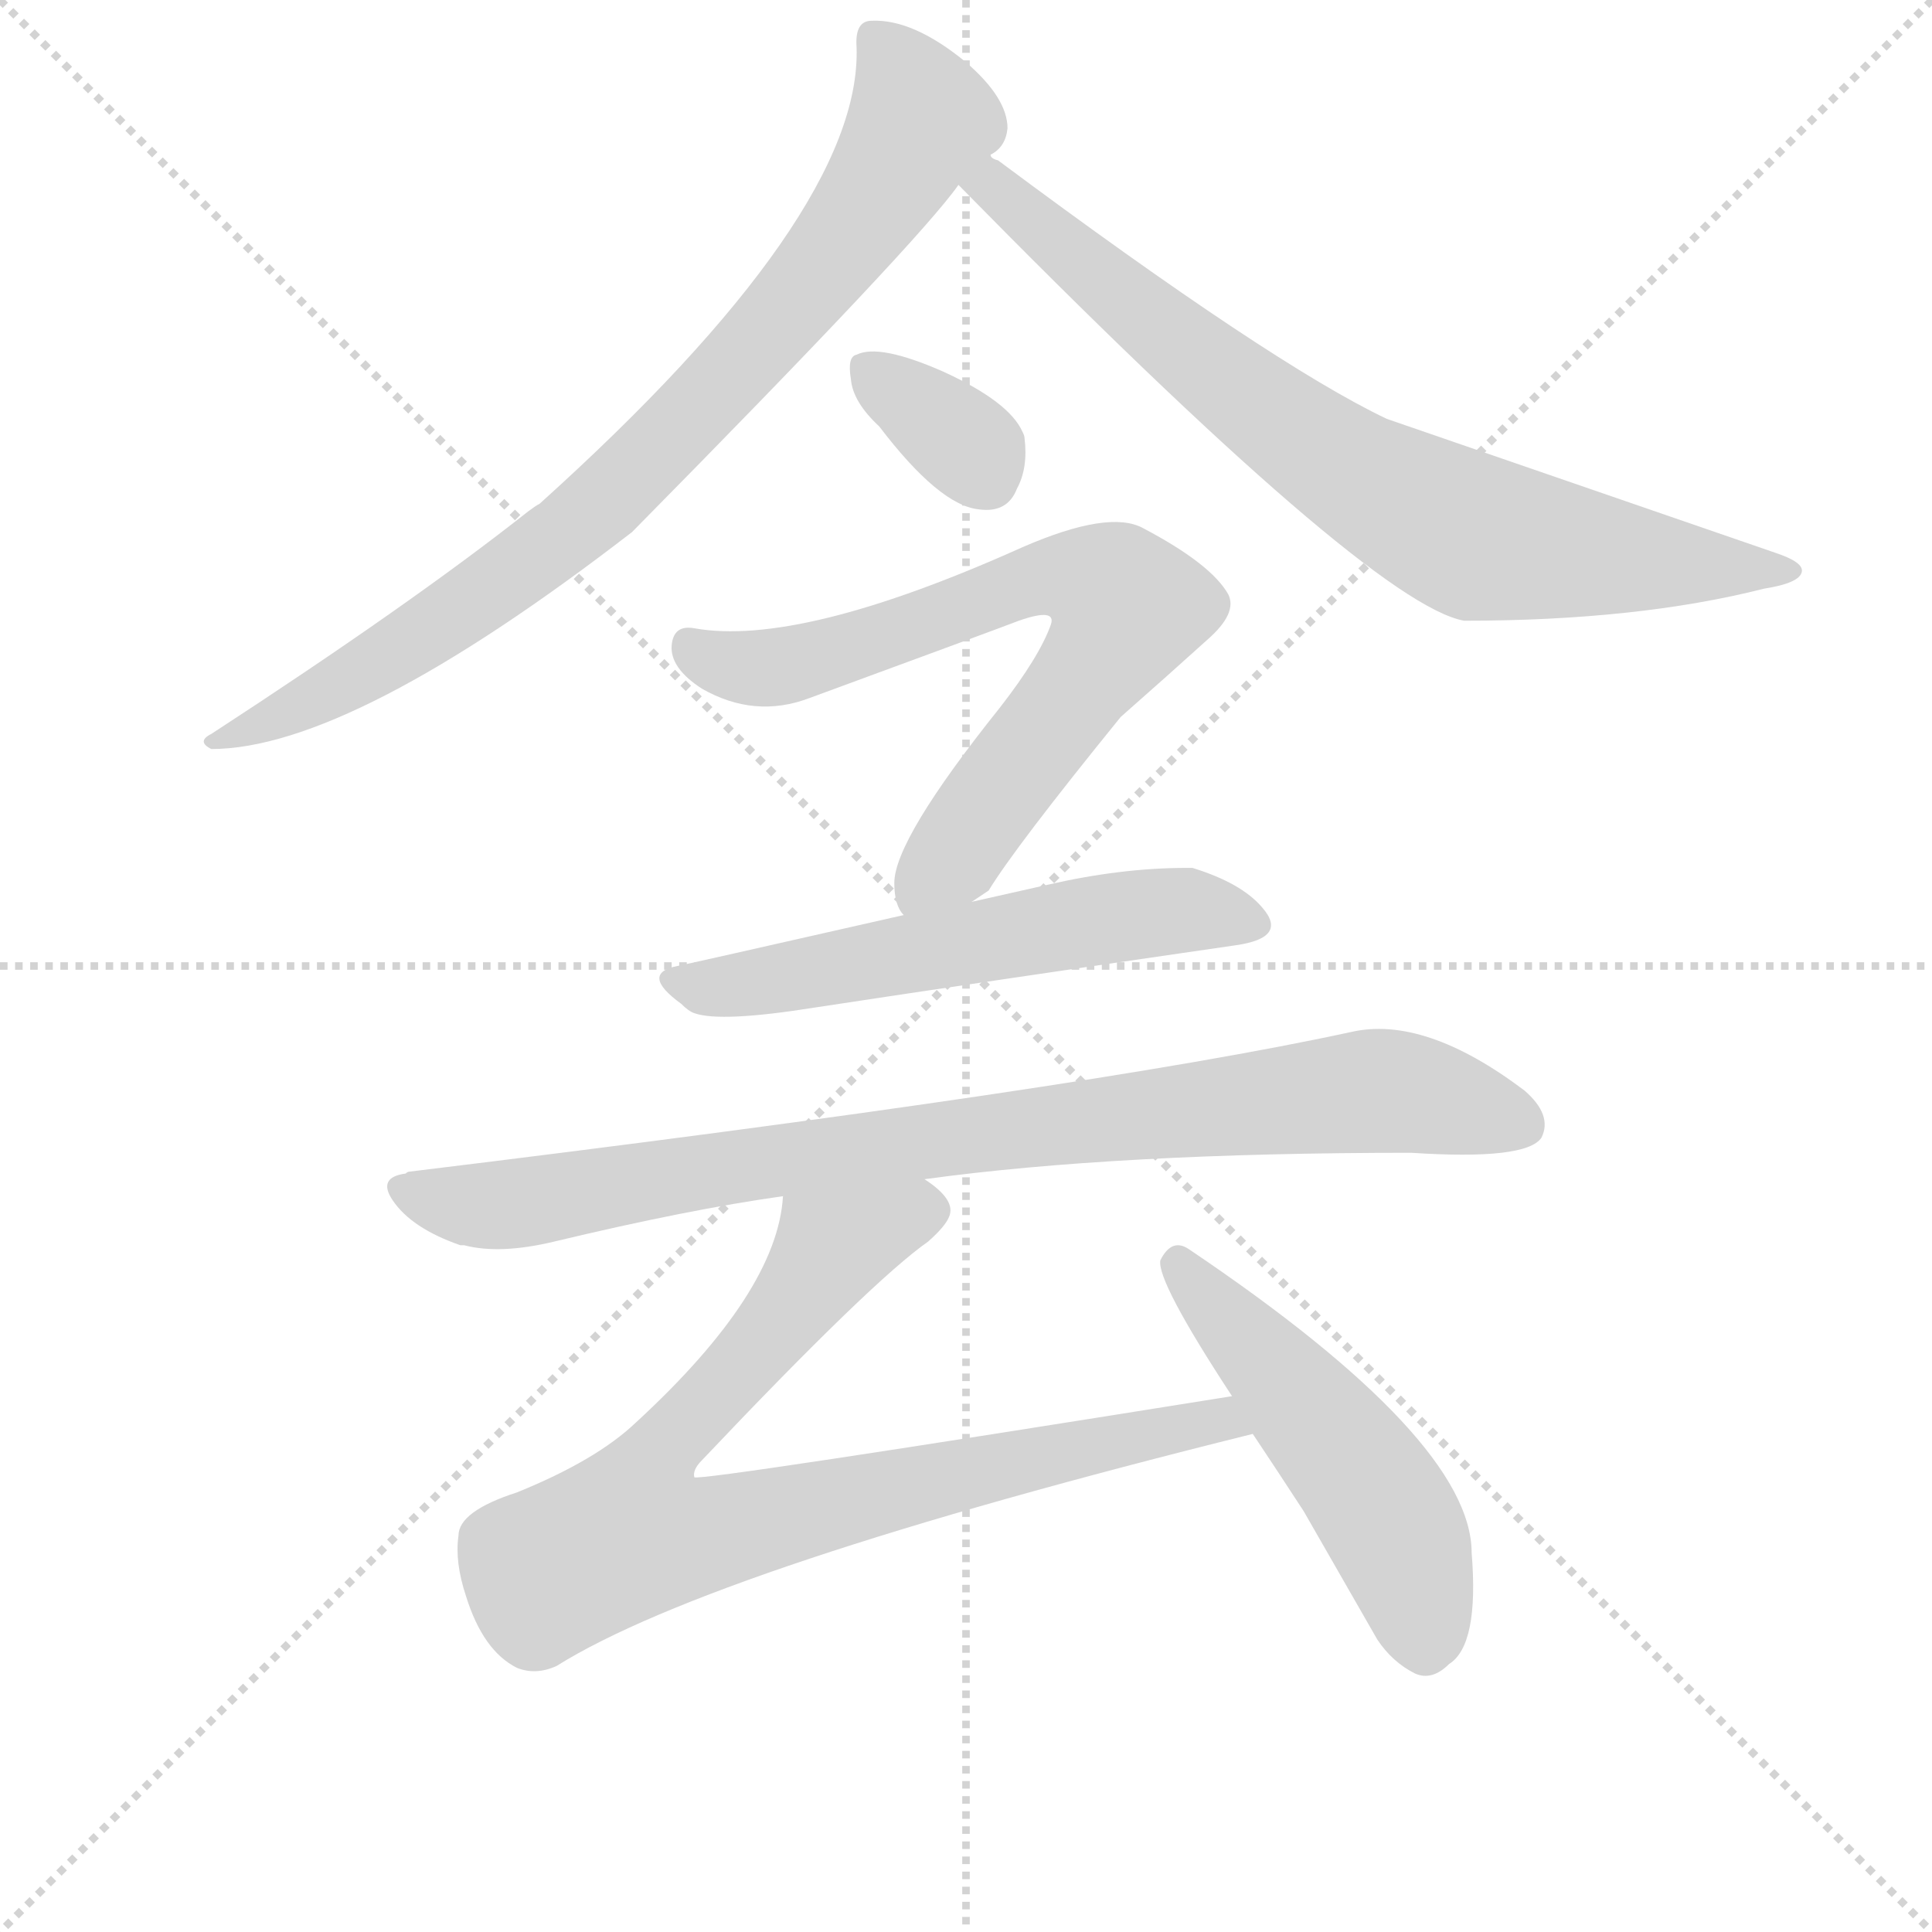 <svg version="1.1" viewBox="0 0 1024 1024" xmlns="http://www.w3.org/2000/svg">
  <g stroke="lightgray" stroke-dasharray="1,1" stroke-width="1" transform="scale(4, 4)">
    <line x1="0" y1="0" x2="256" y2="256"></line>
    <line x1="256" y1="0" x2="0" y2="256"></line>
    <line x1="128" y1="0" x2="128" y2="256"></line>
    <line x1="0" y1="128" x2="256" y2="128"></line>
  </g>
  <g transform="scale(1, -1) translate(0, -848)">
    <style type="text/css">
      
        @keyframes keyframes0 {
          from {
            stroke: blue;
            stroke-dashoffset: 813;
            stroke-width: 128;
          }
          73% {
            animation-timing-function: step-end;
            stroke: blue;
            stroke-dashoffset: 0;
            stroke-width: 128;
          }
          to {
            stroke: black;
            stroke-width: 1024;
          }
        }
        #make-me-a-hanzi-animation-0 {
          animation: keyframes0 0.912s both;
          animation-delay: 0s;
          animation-timing-function: linear;
        }
      
        @keyframes keyframes1 {
          from {
            stroke: blue;
            stroke-dashoffset: 751;
            stroke-width: 128;
          }
          71% {
            animation-timing-function: step-end;
            stroke: blue;
            stroke-dashoffset: 0;
            stroke-width: 128;
          }
          to {
            stroke: black;
            stroke-width: 1024;
          }
        }
        #make-me-a-hanzi-animation-1 {
          animation: keyframes1 0.861s both;
          animation-delay: 0.912s;
          animation-timing-function: linear;
        }
      
        @keyframes keyframes2 {
          from {
            stroke: blue;
            stroke-dashoffset: 342;
            stroke-width: 128;
          }
          53% {
            animation-timing-function: step-end;
            stroke: blue;
            stroke-dashoffset: 0;
            stroke-width: 128;
          }
          to {
            stroke: black;
            stroke-width: 1024;
          }
        }
        #make-me-a-hanzi-animation-2 {
          animation: keyframes2 0.528s both;
          animation-delay: 1.773s;
          animation-timing-function: linear;
        }
      
        @keyframes keyframes3 {
          from {
            stroke: blue;
            stroke-dashoffset: 693;
            stroke-width: 128;
          }
          69% {
            animation-timing-function: step-end;
            stroke: blue;
            stroke-dashoffset: 0;
            stroke-width: 128;
          }
          to {
            stroke: black;
            stroke-width: 1024;
          }
        }
        #make-me-a-hanzi-animation-3 {
          animation: keyframes3 0.814s both;
          animation-delay: 2.301s;
          animation-timing-function: linear;
        }
      
        @keyframes keyframes4 {
          from {
            stroke: blue;
            stroke-dashoffset: 563;
            stroke-width: 128;
          }
          65% {
            animation-timing-function: step-end;
            stroke: blue;
            stroke-dashoffset: 0;
            stroke-width: 128;
          }
          to {
            stroke: black;
            stroke-width: 1024;
          }
        }
        #make-me-a-hanzi-animation-4 {
          animation: keyframes4 0.708s both;
          animation-delay: 3.115s;
          animation-timing-function: linear;
        }
      
        @keyframes keyframes5 {
          from {
            stroke: blue;
            stroke-dashoffset: 850;
            stroke-width: 128;
          }
          73% {
            animation-timing-function: step-end;
            stroke: blue;
            stroke-dashoffset: 0;
            stroke-width: 128;
          }
          to {
            stroke: black;
            stroke-width: 1024;
          }
        }
        #make-me-a-hanzi-animation-5 {
          animation: keyframes5 0.942s both;
          animation-delay: 3.823s;
          animation-timing-function: linear;
        }
      
        @keyframes keyframes6 {
          from {
            stroke: blue;
            stroke-dashoffset: 812;
            stroke-width: 128;
          }
          73% {
            animation-timing-function: step-end;
            stroke: blue;
            stroke-dashoffset: 0;
            stroke-width: 128;
          }
          to {
            stroke: black;
            stroke-width: 1024;
          }
        }
        #make-me-a-hanzi-animation-6 {
          animation: keyframes6 0.911s both;
          animation-delay: 4.765s;
          animation-timing-function: linear;
        }
      
        @keyframes keyframes7 {
          from {
            stroke: blue;
            stroke-dashoffset: 503;
            stroke-width: 128;
          }
          62% {
            animation-timing-function: step-end;
            stroke: blue;
            stroke-dashoffset: 0;
            stroke-width: 128;
          }
          to {
            stroke: black;
            stroke-width: 1024;
          }
        }
        #make-me-a-hanzi-animation-7 {
          animation: keyframes7 0.659s both;
          animation-delay: 5.676s;
          animation-timing-function: linear;
        }
      
    </style>
    
      <path d="M 534 780 Q 534 796 512 815 Q 484 838 462 837 Q 453 837 454 823 Q 457 735 286 581 Q 284 580 280 577 Q 218 528 112 459 Q 104 455 112 451 Q 186 451 335 566 Q 487 720 508 750 L 525 766 Q 533 770 534 780 Z" fill="lightgray"></path>
    
      <path d="M 508 750 Q 726 528 776 519 Q 868 519 935 536 Q 954 539 955 545 Q 956 550 941 555 L 735 626 Q 674 655 529 763 Q 525 764 525 766 C 501 784 487 771 508 750 Z" fill="lightgray"></path>
    
      <path d="M 466 622 Q 498 580 519 578 Q 534 576 539 589 Q 545 600 543 616 Q 543 617 542 619 Q 535 635 500 651 Q 466 666 454 660 Q 449 659 451 647 Q 452 635 466 622 Z" fill="lightgray"></path>
    
      <path d="M 515 370 L 524 376 Q 538 399 594 468 Q 619 490 640 509 Q 656 523 651 533 Q 642 549 606 568 Q 588 578 542 558 Q 424 505 368 515 Q 357 517 356 506 Q 355 494 372 483 Q 400 467 429 478 Q 527 514 540 519 Q 560 526 557 517 Q 551 500 530 473 Q 474 403 474 380 Q 474 368 479 363 C 486 345 492 351 515 370 Z" fill="lightgray"></path>
    
      <path d="M 479 363 Q 360 336 359 336 Q 339 332 361 316 Q 365 312 368 311 Q 382 306 432 314 Q 524 328 655 347 Q 683 351 669 367 Q 658 380 632 388 Q 630 388 629 388 Q 594 388 555 379 L 515 370 L 479 363 Z" fill="lightgray"></path>
    
      <path d="M 490 223 Q 592 237 748 237 Q 809 233 817 245 Q 823 257 808 270 Q 755 310 716 301 Q 578 271 217 227 Q 216 227 215 226 Q 200 224 208 212 Q 218 197 244 188 L 246 188 Q 265 183 294 190 Q 365 207 415 214 L 490 223 Z" fill="lightgray"></path>
    
      <path d="M 653 108 Q 372 63 368 65 Q 367 69 372 74 Q 462 169 492 190 Q 501 198 503 203 Q 507 212 490 223 C 470 245 421 243 415 214 Q 412 163 337 94 Q 316 74 274 57 Q 243 47 243 34 Q 241 20 247 2 Q 256 -27 274 -36 Q 284 -40 295 -35 Q 378 17 664 88 C 693 95 683 113 653 108 Z" fill="lightgray"></path>
    
      <path d="M 664 88 Q 678 67 691 47 L 730 -21 Q 738 -33 750 -39 Q 759 -43 768 -34 Q 784 -24 780 25 Q 780 85 630 186 Q 621 192 615 180 Q 613 169 653 108 L 664 88 Z" fill="lightgray"></path>
    
    
      <clipPath id="make-me-a-hanzi-clip-0">
        <path d="M 534 780 Q 534 796 512 815 Q 484 838 462 837 Q 453 837 454 823 Q 457 735 286 581 Q 284 580 280 577 Q 218 528 112 459 Q 104 455 112 451 Q 186 451 335 566 Q 487 720 508 750 L 525 766 Q 533 770 534 780 Z"></path>
      </clipPath>
      <path clip-path="url(#make-me-a-hanzi-clip-0)" d="M 463 827 L 480 806 L 487 781 L 450 723 L 381 641 L 313 575 L 263 537 L 167 477 L 135 462 L 122 462 L 117 455" fill="none" id="make-me-a-hanzi-animation-0" stroke-dasharray="685 1370" stroke-linecap="round"></path>
    
      <clipPath id="make-me-a-hanzi-clip-1">
        <path d="M 508 750 Q 726 528 776 519 Q 868 519 935 536 Q 954 539 955 545 Q 956 550 941 555 L 735 626 Q 674 655 529 763 Q 525 764 525 766 C 501 784 487 771 508 750 Z"></path>
      </clipPath>
      <path clip-path="url(#make-me-a-hanzi-clip-1)" d="M 523 759 L 582 699 L 739 584 L 787 562 L 950 545" fill="none" id="make-me-a-hanzi-animation-1" stroke-dasharray="623 1246" stroke-linecap="round"></path>
    
      <clipPath id="make-me-a-hanzi-clip-2">
        <path d="M 466 622 Q 498 580 519 578 Q 534 576 539 589 Q 545 600 543 616 Q 543 617 542 619 Q 535 635 500 651 Q 466 666 454 660 Q 449 659 451 647 Q 452 635 466 622 Z"></path>
      </clipPath>
      <path clip-path="url(#make-me-a-hanzi-clip-2)" d="M 461 652 L 514 611 L 523 594" fill="none" id="make-me-a-hanzi-animation-2" stroke-dasharray="214 428" stroke-linecap="round"></path>
    
      <clipPath id="make-me-a-hanzi-clip-3">
        <path d="M 515 370 L 524 376 Q 538 399 594 468 Q 619 490 640 509 Q 656 523 651 533 Q 642 549 606 568 Q 588 578 542 558 Q 424 505 368 515 Q 357 517 356 506 Q 355 494 372 483 Q 400 467 429 478 Q 527 514 540 519 Q 560 526 557 517 Q 551 500 530 473 Q 474 403 474 380 Q 474 368 479 363 C 486 345 492 351 515 370 Z"></path>
      </clipPath>
      <path clip-path="url(#make-me-a-hanzi-clip-3)" d="M 368 503 L 386 495 L 417 495 L 558 543 L 595 530 L 597 524 L 581 495 L 484 370" fill="none" id="make-me-a-hanzi-animation-3" stroke-dasharray="565 1130" stroke-linecap="round"></path>
    
      <clipPath id="make-me-a-hanzi-clip-4">
        <path d="M 479 363 Q 360 336 359 336 Q 339 332 361 316 Q 365 312 368 311 Q 382 306 432 314 Q 524 328 655 347 Q 683 351 669 367 Q 658 380 632 388 Q 630 388 629 388 Q 594 388 555 379 L 515 370 L 479 363 Z"></path>
      </clipPath>
      <path clip-path="url(#make-me-a-hanzi-clip-4)" d="M 359 326 L 391 325 L 609 364 L 631 366 L 661 358" fill="none" id="make-me-a-hanzi-animation-4" stroke-dasharray="435 870" stroke-linecap="round"></path>
    
      <clipPath id="make-me-a-hanzi-clip-5">
        <path d="M 490 223 Q 592 237 748 237 Q 809 233 817 245 Q 823 257 808 270 Q 755 310 716 301 Q 578 271 217 227 Q 216 227 215 226 Q 200 224 208 212 Q 218 197 244 188 L 246 188 Q 265 183 294 190 Q 365 207 415 214 L 490 223 Z"></path>
      </clipPath>
      <path clip-path="url(#make-me-a-hanzi-clip-5)" d="M 220 215 L 244 209 L 283 211 L 414 234 L 726 270 L 807 252" fill="none" id="make-me-a-hanzi-animation-5" stroke-dasharray="722 1444" stroke-linecap="round"></path>
    
      <clipPath id="make-me-a-hanzi-clip-6">
        <path d="M 653 108 Q 372 63 368 65 Q 367 69 372 74 Q 462 169 492 190 Q 501 198 503 203 Q 507 212 490 223 C 470 245 421 243 415 214 Q 412 163 337 94 Q 316 74 274 57 Q 243 47 243 34 Q 241 20 247 2 Q 256 -27 274 -36 Q 284 -40 295 -35 Q 378 17 664 88 C 693 95 683 113 653 108 Z"></path>
      </clipPath>
      <path clip-path="url(#make-me-a-hanzi-clip-6)" d="M 492 206 L 441 187 L 409 141 L 357 89 L 351 78 L 369 70 L 366 33 L 606 86 L 612 92 L 628 89 L 640 99 L 652 88" fill="none" id="make-me-a-hanzi-animation-6" stroke-dasharray="684 1368" stroke-linecap="round"></path>
    
      <clipPath id="make-me-a-hanzi-clip-7">
        <path d="M 664 88 Q 678 67 691 47 L 730 -21 Q 738 -33 750 -39 Q 759 -43 768 -34 Q 784 -24 780 25 Q 780 85 630 186 Q 621 192 615 180 Q 613 169 653 108 L 664 88 Z"></path>
      </clipPath>
      <path clip-path="url(#make-me-a-hanzi-clip-7)" d="M 624 178 L 728 56 L 749 13 L 756 -25" fill="none" id="make-me-a-hanzi-animation-7" stroke-dasharray="375 750" stroke-linecap="round"></path>
    
  </g>
</svg>